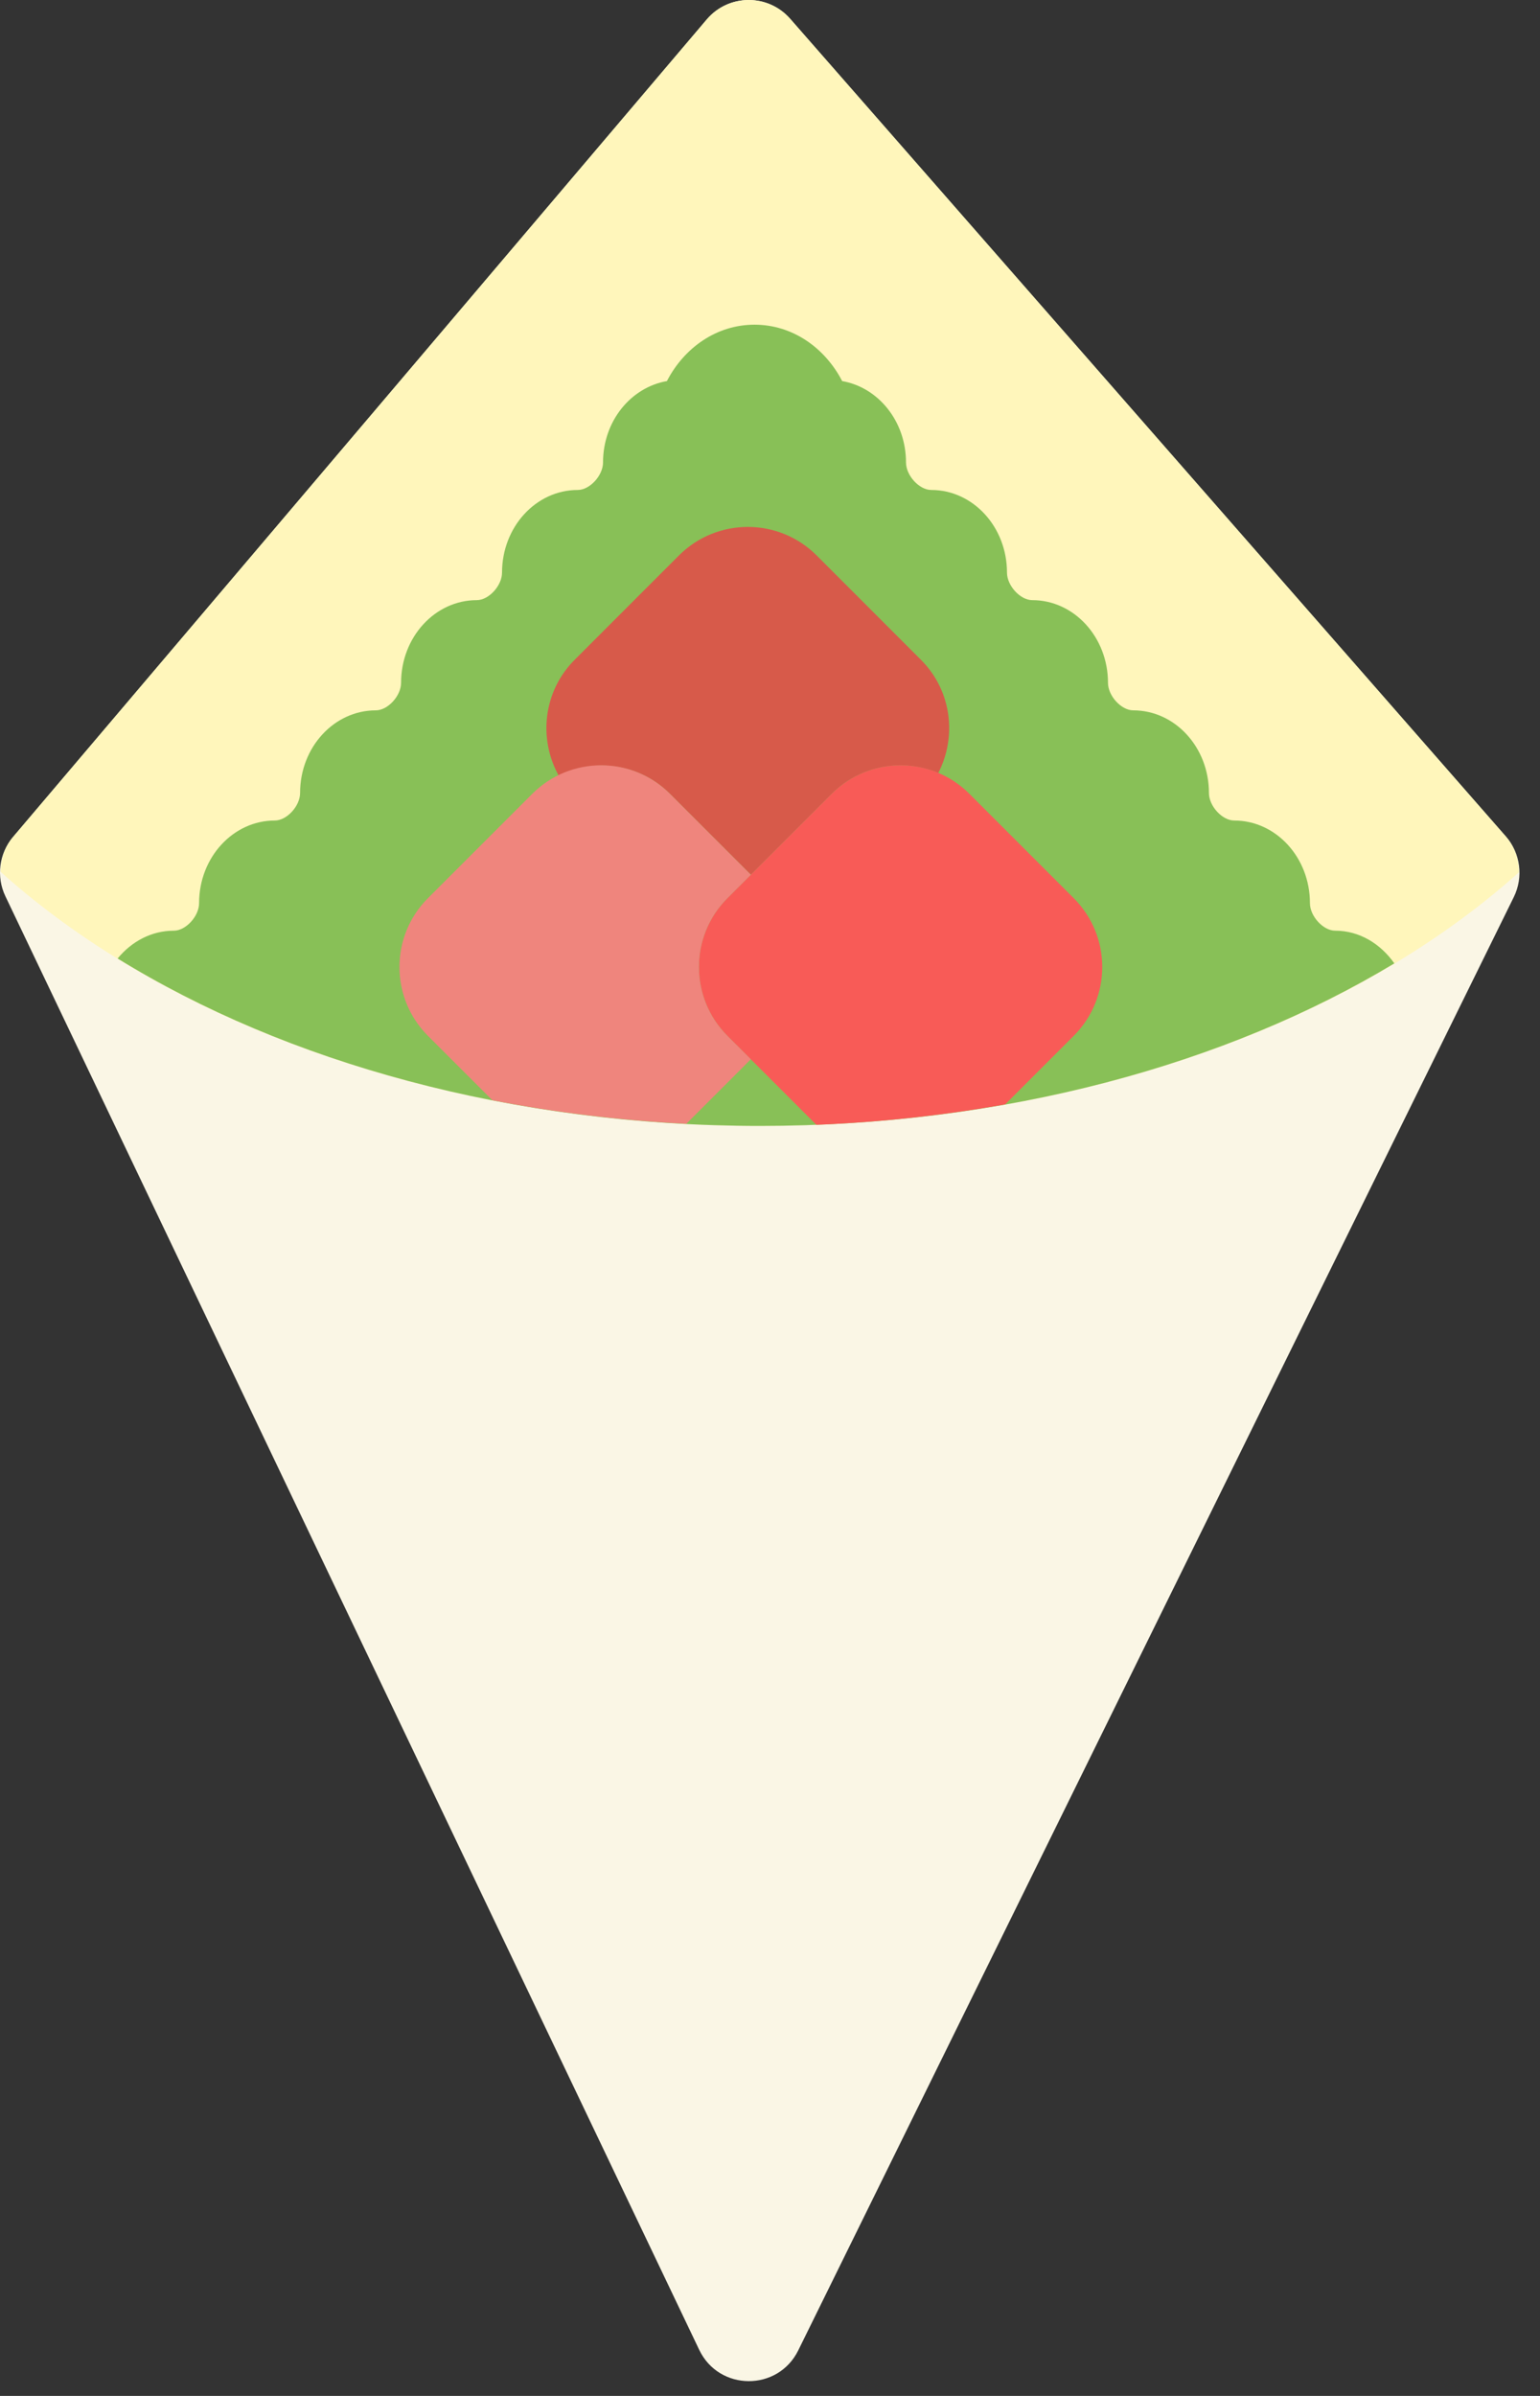 <?xml version="1.0" encoding="UTF-8" standalone="no"?>
<svg width="36px" height="56px" viewBox="0 0 36 56" version="1.1" xmlns="http://www.w3.org/2000/svg" xmlns:xlink="http://www.w3.org/1999/xlink" xmlns:sketch="http://www.bohemiancoding.com/sketch/ns">
    <rect x="0" y="0" width="36" height="56" fill="#333333" stroke="none"/>
    <!-- Generator: Sketch 3.2.2 (9983) - http://www.bohemiancoding.com/sketch -->
    <title>30 - Teriyaki Wrap (Flat)</title>
    <desc>Created with Sketch.</desc>
    <defs></defs>
    <g id="Page-1" stroke="none" stroke-width="1" fill="none" fill-rule="evenodd" sketch:type="MSPage">
        <g id="30---Teriyaki-Wrap-(Flat)" sketch:type="MSLayerGroup">
            <path d="M16.522,0.454 L0.306,19.561 C-0.022,19.947 -0.093,20.49 0.126,20.948 L16.345,54.922 C16.808,55.892 18.185,55.9 18.66,54.936 L35.388,20.966 C35.617,20.5 35.544,19.941 35.201,19.55 L18.471,0.439 C17.953,-0.152 17.031,-0.145 16.522,0.454" id="Fill-1660" fill="#FAF6E5" sketch:type="MSShapeGroup"></path>
            <path d="M18.471,0.439 C17.953,-0.152 17.031,-0.145 16.522,0.454 L0.306,19.561 C0.108,19.793 0.017,20.083 0.013,20.376 C4.016,23.977 10.475,26.316 17.767,26.316 C25.049,26.316 31.503,23.982 35.507,20.389 C35.505,20.087 35.409,19.788 35.201,19.55 L18.471,0.439" id="Fill-1661" fill="#FFF6BB" sketch:type="MSShapeGroup"></path>
            <path d="M17.767,26.316 C23.484,26.316 28.683,24.874 32.595,22.517 C32.272,22.06 31.782,21.753 31.212,21.753 C30.932,21.753 30.622,21.415 30.622,21.109 C30.622,20.043 29.829,19.178 28.851,19.178 C28.571,19.178 28.261,18.84 28.261,18.534 C28.261,17.467 27.469,16.603 26.491,16.603 C26.211,16.603 25.901,16.264 25.901,15.959 C25.901,14.892 25.108,14.027 24.13,14.027 C23.85,14.027 23.54,13.689 23.54,13.383 C23.54,12.317 22.747,11.452 21.769,11.452 C21.489,11.452 21.179,11.114 21.179,10.808 C21.179,9.845 20.531,9.054 19.687,8.907 C19.282,8.124 18.521,7.589 17.638,7.589 C16.755,7.589 15.995,8.124 15.59,8.907 C14.745,9.054 14.097,9.845 14.097,10.808 C14.097,11.114 13.787,11.452 13.507,11.452 C12.529,11.452 11.736,12.317 11.736,13.383 C11.736,13.689 11.426,14.027 11.146,14.027 C10.169,14.027 9.376,14.892 9.376,15.959 C9.376,16.264 9.066,16.603 8.786,16.603 C7.808,16.603 7.015,17.467 7.015,18.534 C7.015,18.84 6.705,19.178 6.425,19.178 C5.447,19.178 4.654,20.043 4.654,21.109 C4.654,21.415 4.344,21.753 4.064,21.753 C3.539,21.753 3.073,22.008 2.75,22.403 C6.681,24.828 11.958,26.316 17.767,26.316" id="Fill-1662" fill="#88C057" sketch:type="MSShapeGroup"></path>
            <path d="M21.529,15.422 L19.09,12.982 C18.201,12.094 16.761,12.094 15.872,12.982 L13.433,15.422 C12.7,16.155 12.582,17.261 13.059,18.126 C13.908,17.713 14.956,17.849 15.661,18.554 L17.552,20.445 L17.004,20.993 L19.443,18.554 C20.117,17.88 21.107,17.72 21.934,18.067 C22.374,17.211 22.246,16.139 21.529,15.422" id="Fill-1663" fill="#D75A4A" sketch:type="MSShapeGroup"></path>
            <path d="M16.768,21.283 C16.703,21.373 16.649,21.468 16.6,21.565 C16.649,21.468 16.705,21.374 16.768,21.283" id="Fill-1664" fill="#D75A4A" sketch:type="MSShapeGroup"></path>
            <path d="M23.498,25.813 L25.1,24.211 C25.989,23.322 25.989,21.881 25.1,20.993 L22.661,18.554 C21.773,17.665 20.332,17.665 19.443,18.554 L17.004,20.993 C16.116,21.881 16.116,23.322 17.004,24.211 L19.084,26.29 C20.603,26.23 22.077,26.065 23.498,25.813" id="Fill-1665" fill="#F85B57" sketch:type="MSShapeGroup"></path>
            <path d="M17.552,20.445 L15.661,18.554 C14.773,17.665 13.332,17.665 12.443,18.554 L10.004,20.993 C9.116,21.881 9.116,23.322 10.004,24.211 L11.51,25.716 C12.964,26 14.481,26.187 16.044,26.267 L17.552,24.758 L17.004,24.211 C16.116,23.322 16.116,21.881 17.004,20.993 L17.552,20.445" id="Fill-1666" fill="#EF857D" sketch:type="MSShapeGroup"></path>
        </g>
    </g>
</svg>